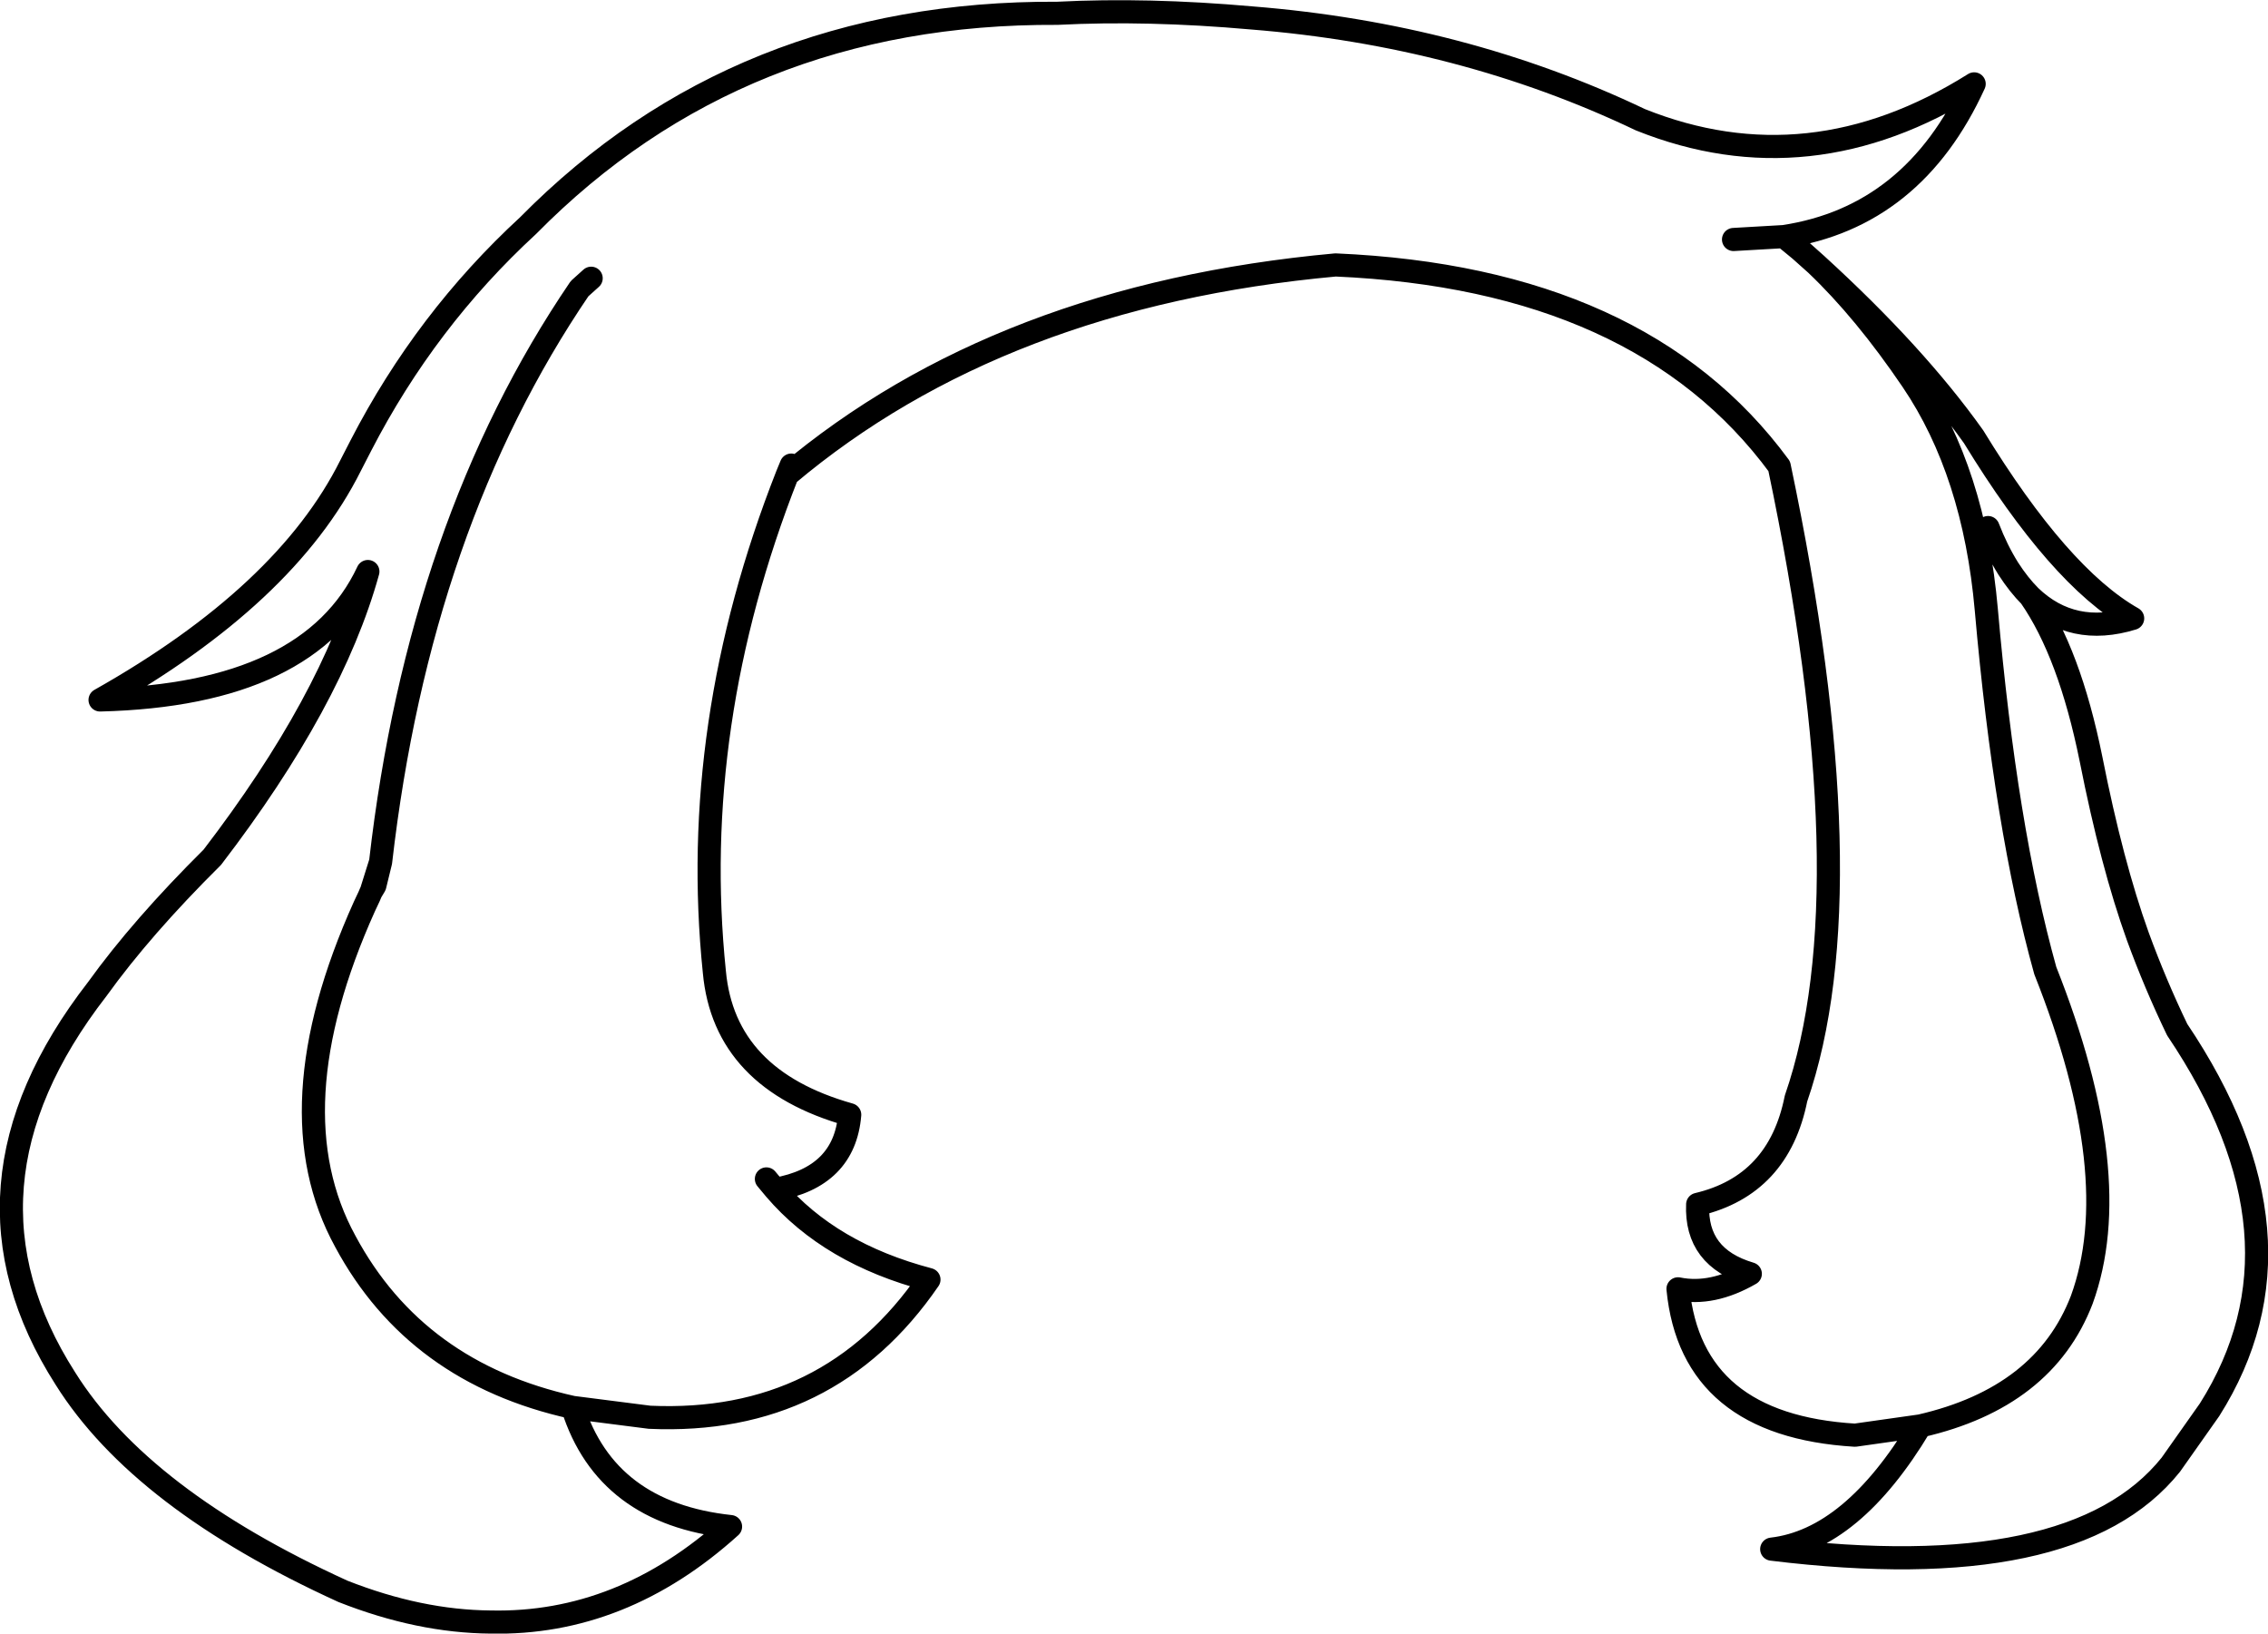 <?xml version="1.0" encoding="UTF-8" standalone="no"?>
<svg xmlns:xlink="http://www.w3.org/1999/xlink" height="141.2px" width="196.05px" xmlns="http://www.w3.org/2000/svg">
  <g transform="matrix(1.0, 0.0, 0.0, 1.0, 98.0, 70.6)">
    <path d="M-46.9 -46.55 L-47.9 -45.65 Q-61.75 -25.3 -65.1 3.9 L-65.6 5.95 -65.9 6.45 -65.95 6.55 -66.1 6.9 -66.5 7.75 Q-74.4 25.3 -68.15 36.7 -62.05 48.05 -48.5 51.05 L-41.85 51.9 Q-26.35 52.6 -17.7 40.0 -26.25 37.75 -31.0 32.2 L-31.75 31.3 M-48.5 51.05 Q-45.6 60.2 -34.85 61.35 -44.25 69.85 -55.6 69.6 -61.75 69.55 -68.35 66.95 -85.8 59.0 -92.35 48.55 -102.9 32.05 -89.6 14.9 -85.75 9.55 -79.65 3.5 -69.3 -10.0 -66.2 -21.2 -71.2 -10.55 -89.35 -10.1 -73.3 -19.15 -67.7 -30.35 L-66.8 -32.1 Q-61.2 -42.95 -52.35 -51.1 -34.1 -69.6 -6.6 -69.45 1.2 -69.85 10.2 -69.05 28.4 -67.6 43.8 -60.25 58.4 -54.4 72.65 -63.35 67.4 -51.85 56.2 -50.15 L57.6 -49.0 59.0 -47.75 Q67.55 -39.95 72.6 -32.85 80.0 -20.75 86.35 -17.15 81.15 -15.55 77.5 -19.05 80.9 -14.15 82.75 -5.0 84.55 4.1 86.8 10.35 88.3 14.45 90.2 18.4 102.35 36.45 93.0 51.25 L89.65 56.0 Q81.25 66.5 55.15 63.3 62.1 62.5 68.0 52.65 L62.35 53.45 Q48.2 52.6 47.05 40.8 50.0 41.4 53.3 39.5 48.55 38.1 48.75 33.5 55.75 31.85 57.25 24.35 63.5 6.3 55.8 -30.3 43.85 -46.55 17.45 -47.7 -11.55 -45.05 -29.95 -29.55 -38.45 -7.95 -36.25 13.4 -35.4 22.7 -24.55 25.75 -25.0 31.15 -31.0 32.2 M-29.6 -30.4 L-29.95 -29.55 M56.2 -50.15 L51.85 -49.9 M73.85 -25.0 Q74.6 -23.05 75.6 -21.45 76.5 -20.05 77.5 -19.05 M68.0 52.65 Q78.7 50.2 81.95 41.75 85.85 31.05 78.8 13.3 75.35 0.95 73.7 -17.9 72.65 -29.8 67.3 -37.7 63.2 -43.75 59.0 -47.75 M-65.1 3.9 L-65.9 6.45" fill="none" stroke="#000000" stroke-linecap="round" stroke-linejoin="round" stroke-width="2.0"/>
  </g>
</svg>
